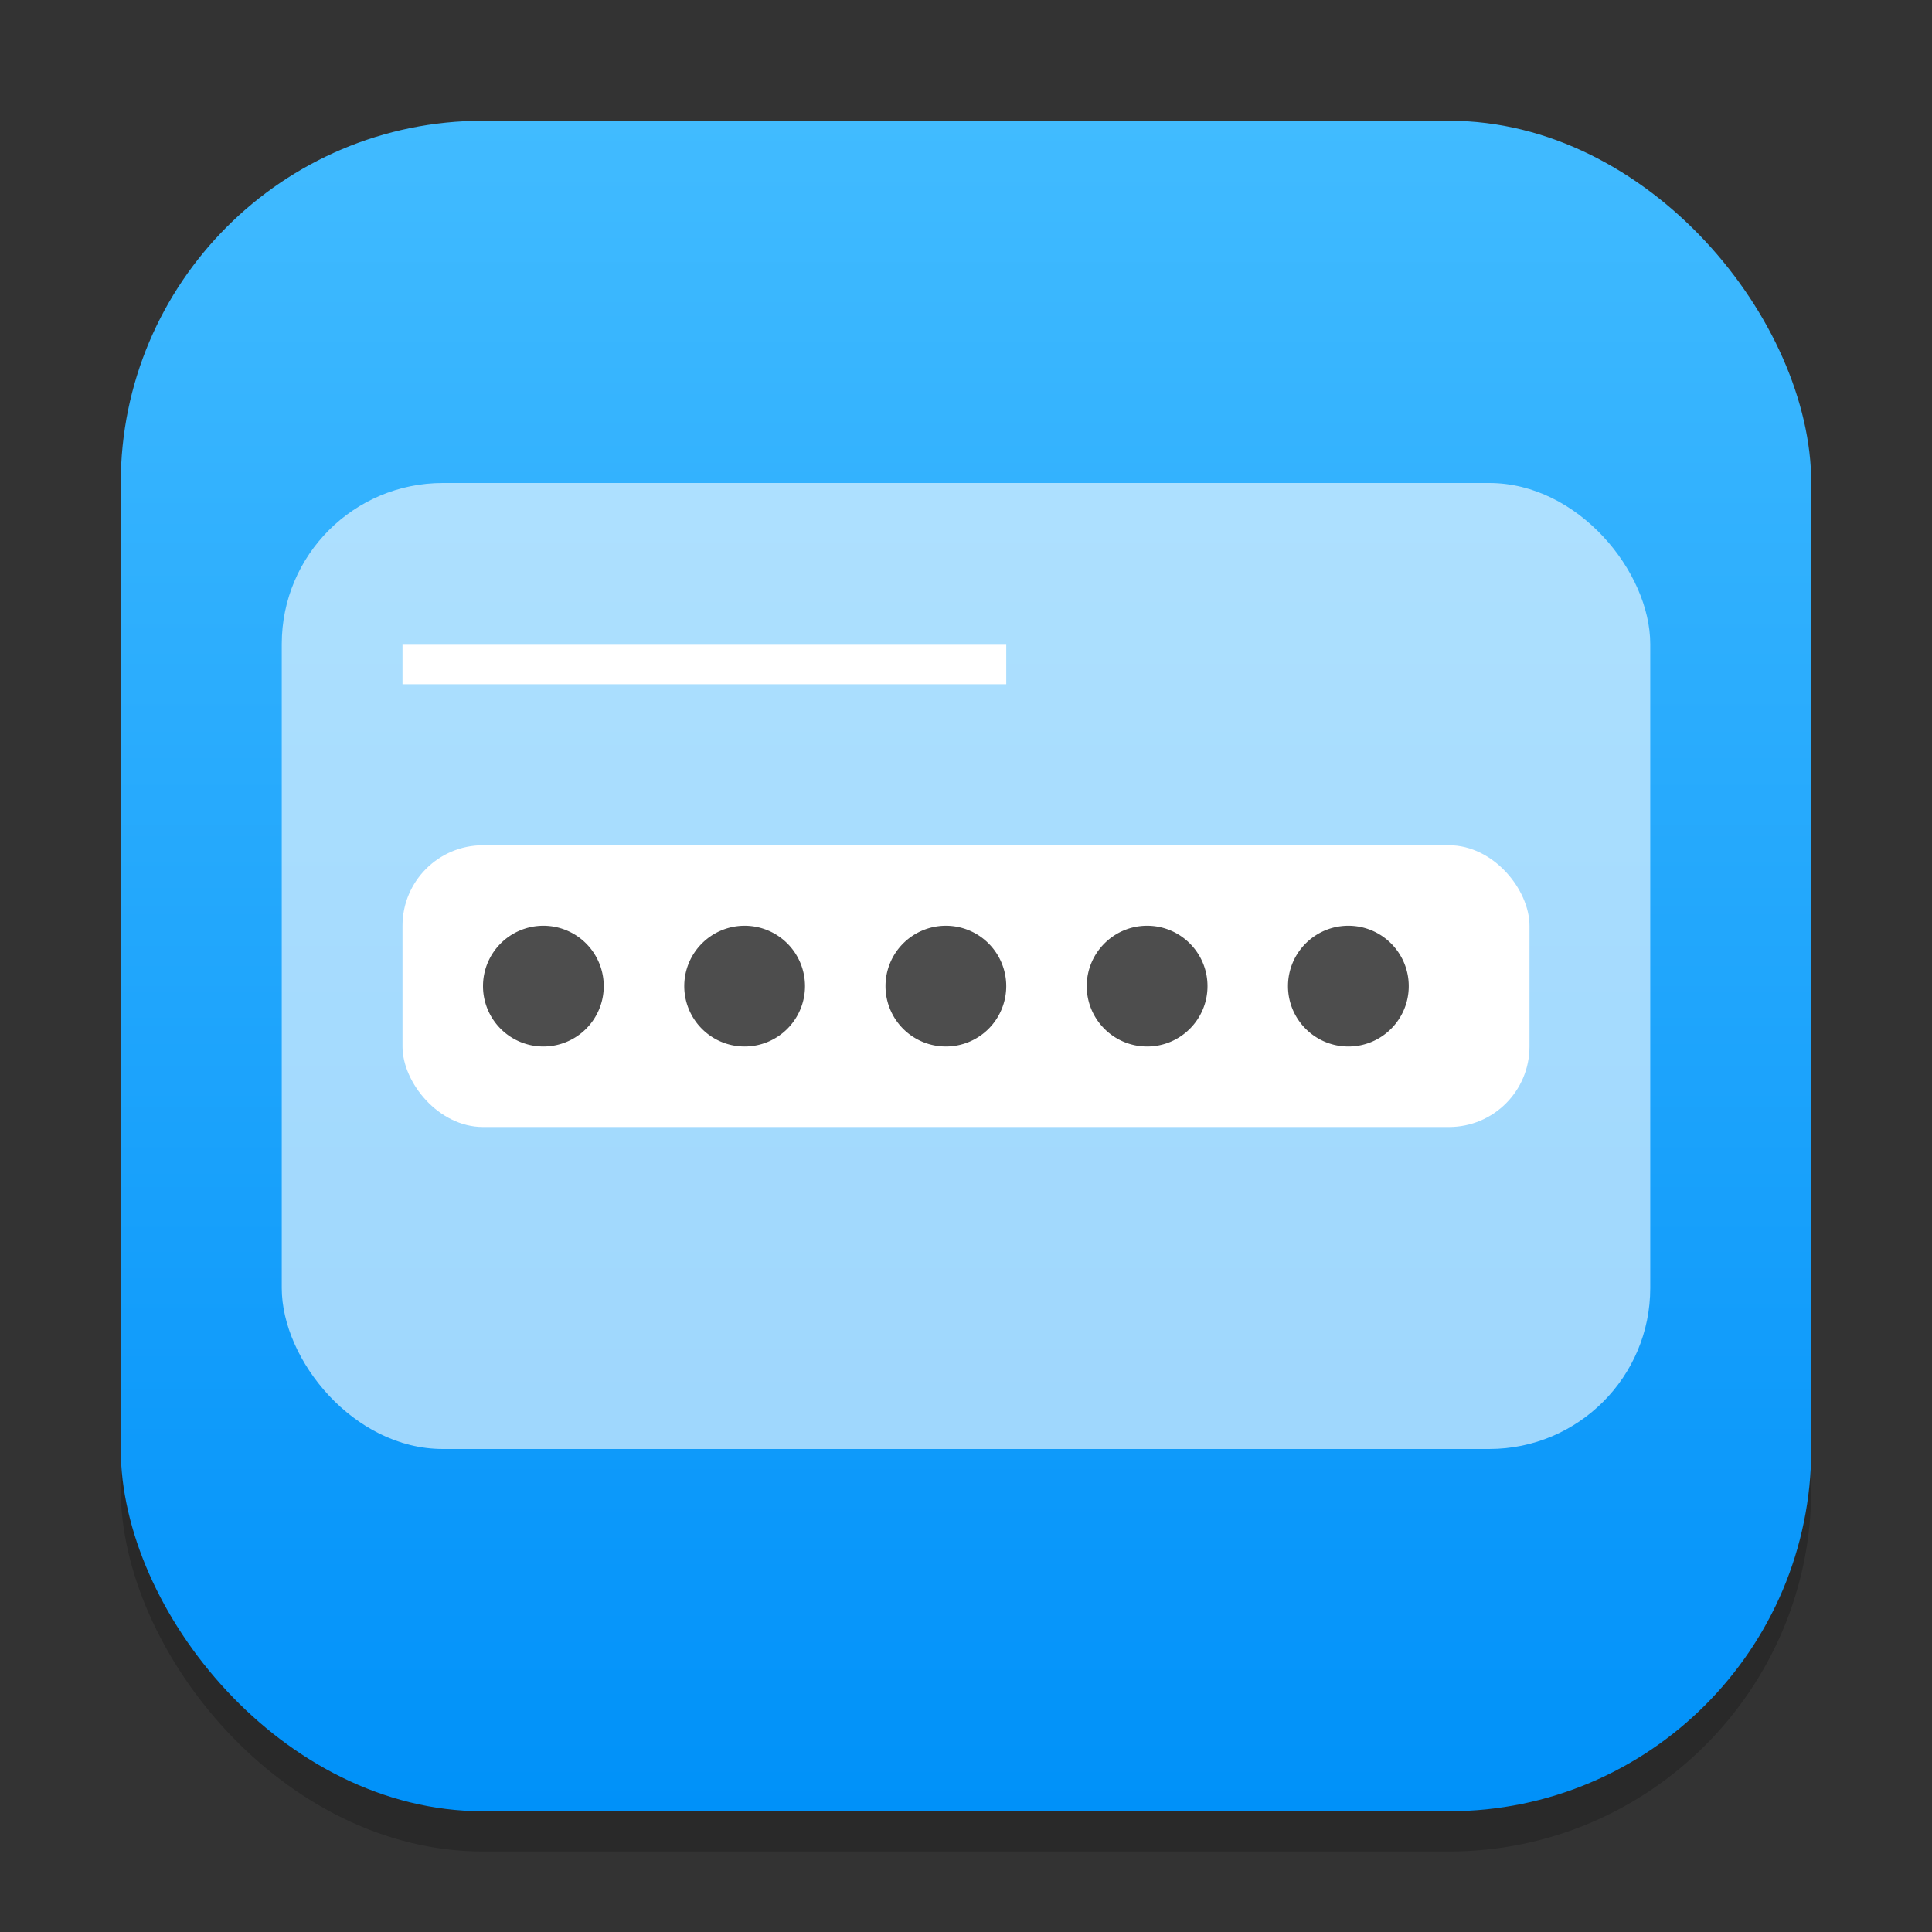 <?xml version="1.0" encoding="UTF-8" standalone="no"?>
<!-- Created with Inkscape (http://www.inkscape.org/) -->

<svg
   width="48"
   height="48"
   viewBox="0 0 48 48"
   version="1.1"
   id="svg1"
   inkscape:version="1.4.2 (ebf0e940d0, 2025-05-08)"
   sodipodi:docname="preferences-system-login.svg"
   xmlns:inkscape="http://www.inkscape.org/namespaces/inkscape"
   xmlns:sodipodi="http://sodipodi.sourceforge.net/DTD/sodipodi-0.dtd"
   xmlns:xlink="http://www.w3.org/1999/xlink"
   xmlns="http://www.w3.org/2000/svg"
   xmlns:svg="http://www.w3.org/2000/svg">
  <rect x="0" y="0" width="48" height="48" fill="#333333" stroke="none"/>
  <sodipodi:namedview
     id="namedview1"
     pagecolor="#ffffff"
     bordercolor="#000000"
     borderopacity="0.25"
     inkscape:showpageshadow="2"
     inkscape:pageopacity="0.0"
     inkscape:pagecheckerboard="0"
     inkscape:deskcolor="#d1d1d1"
     inkscape:document-units="px"
     inkscape:zoom="16.583333"
     inkscape:cx="23.969849"
     inkscape:cy="24"
     inkscape:window-width="1920"
     inkscape:window-height="1011"
     inkscape:window-x="0"
     inkscape:window-y="0"
     inkscape:window-maximized="1"
     inkscape:current-layer="svg1" />
  <defs
     id="defs1">
    <linearGradient
       inkscape:collect="always"
       xlink:href="#linearGradient3147"
       id="linearGradient4"
       x1="16"
       y1="30"
       x2="16"
       y2="2"
       gradientUnits="userSpaceOnUse"
       gradientTransform="scale(1.5)" />
    <linearGradient
       inkscape:collect="always"
       id="linearGradient3147">
      <stop
         style="stop-color:#0091f9;stop-opacity:1;"
         offset="0"
         id="stop3143" />
      <stop
         style="stop-color:#41bbff;stop-opacity:1;"
         offset="1"
         id="stop3145" />
    </linearGradient>
  </defs>
  <rect
     style="opacity:0.2;fill:#000000;stroke-width:2.625"
     id="rect1"
     width="42"
     height="42"
     x="3"
     y="4"
     ry="9" />
  <rect
     style="fill:url(#linearGradient4);stroke-width:1.5"
     id="rect2"
     width="42"
     height="42"
     x="3"
     y="3"
     ry="9" />
  <rect
     style="opacity:0.6;fill:#ffffff;fill-opacity:1;stroke-width:6;stroke-linecap:round;stroke-linejoin:round"
     id="rect4572"
     width="34"
     height="24"
     x="7"
     y="12"
     ry="4" />
  <rect
     style="fill:#ffffff;stroke-width:5.809;stroke-linecap:round;stroke-linejoin:round"
     id="rect2768"
     width="28"
     height="7"
     x="10"
     y="21"
     ry="2" />
  <rect
     style="fill:#ffffff;stroke-width:3.873;stroke-linecap:round;stroke-linejoin:round"
     id="rect2770"
     width="15"
     height="1"
     x="10"
     y="16" />
  <path
     id="path3639"
     style="fill:#4d4d4d;fill-opacity:1;stroke-width:1.5;stroke-linecap:round;stroke-linejoin:round"
     d="M 13.5,23 A 1.5,1.5 0 0 0 12,24.5 1.5,1.5 0 0 0 13.5,26 1.5,1.5 0 0 0 15,24.5 1.5,1.5 0 0 0 13.5,23 Z m 5,0 A 1.5,1.5 0 0 0 17,24.5 1.5,1.5 0 0 0 18.5,26 1.5,1.5 0 0 0 20,24.5 1.5,1.5 0 0 0 18.5,23 Z m 5,0 A 1.5,1.5 0 0 0 22,24.5 1.5,1.5 0 0 0 23.5,26 1.5,1.5 0 0 0 25,24.5 1.5,1.5 0 0 0 23.5,23 Z m 5,0 C 27.672,23 27,23.672 27,24.5 27,25.328 27.672,26 28.5,26 29.328,26 30,25.328 30,24.5 30,23.672 29.328,23 28.5,23 Z m 5,0 C 32.672,23 32,23.672 32,24.5 32,25.328 32.672,26 33.5,26 34.328,26 35,25.328 35,24.5 35,23.672 34.328,23 33.5,23 Z" />
</svg>
